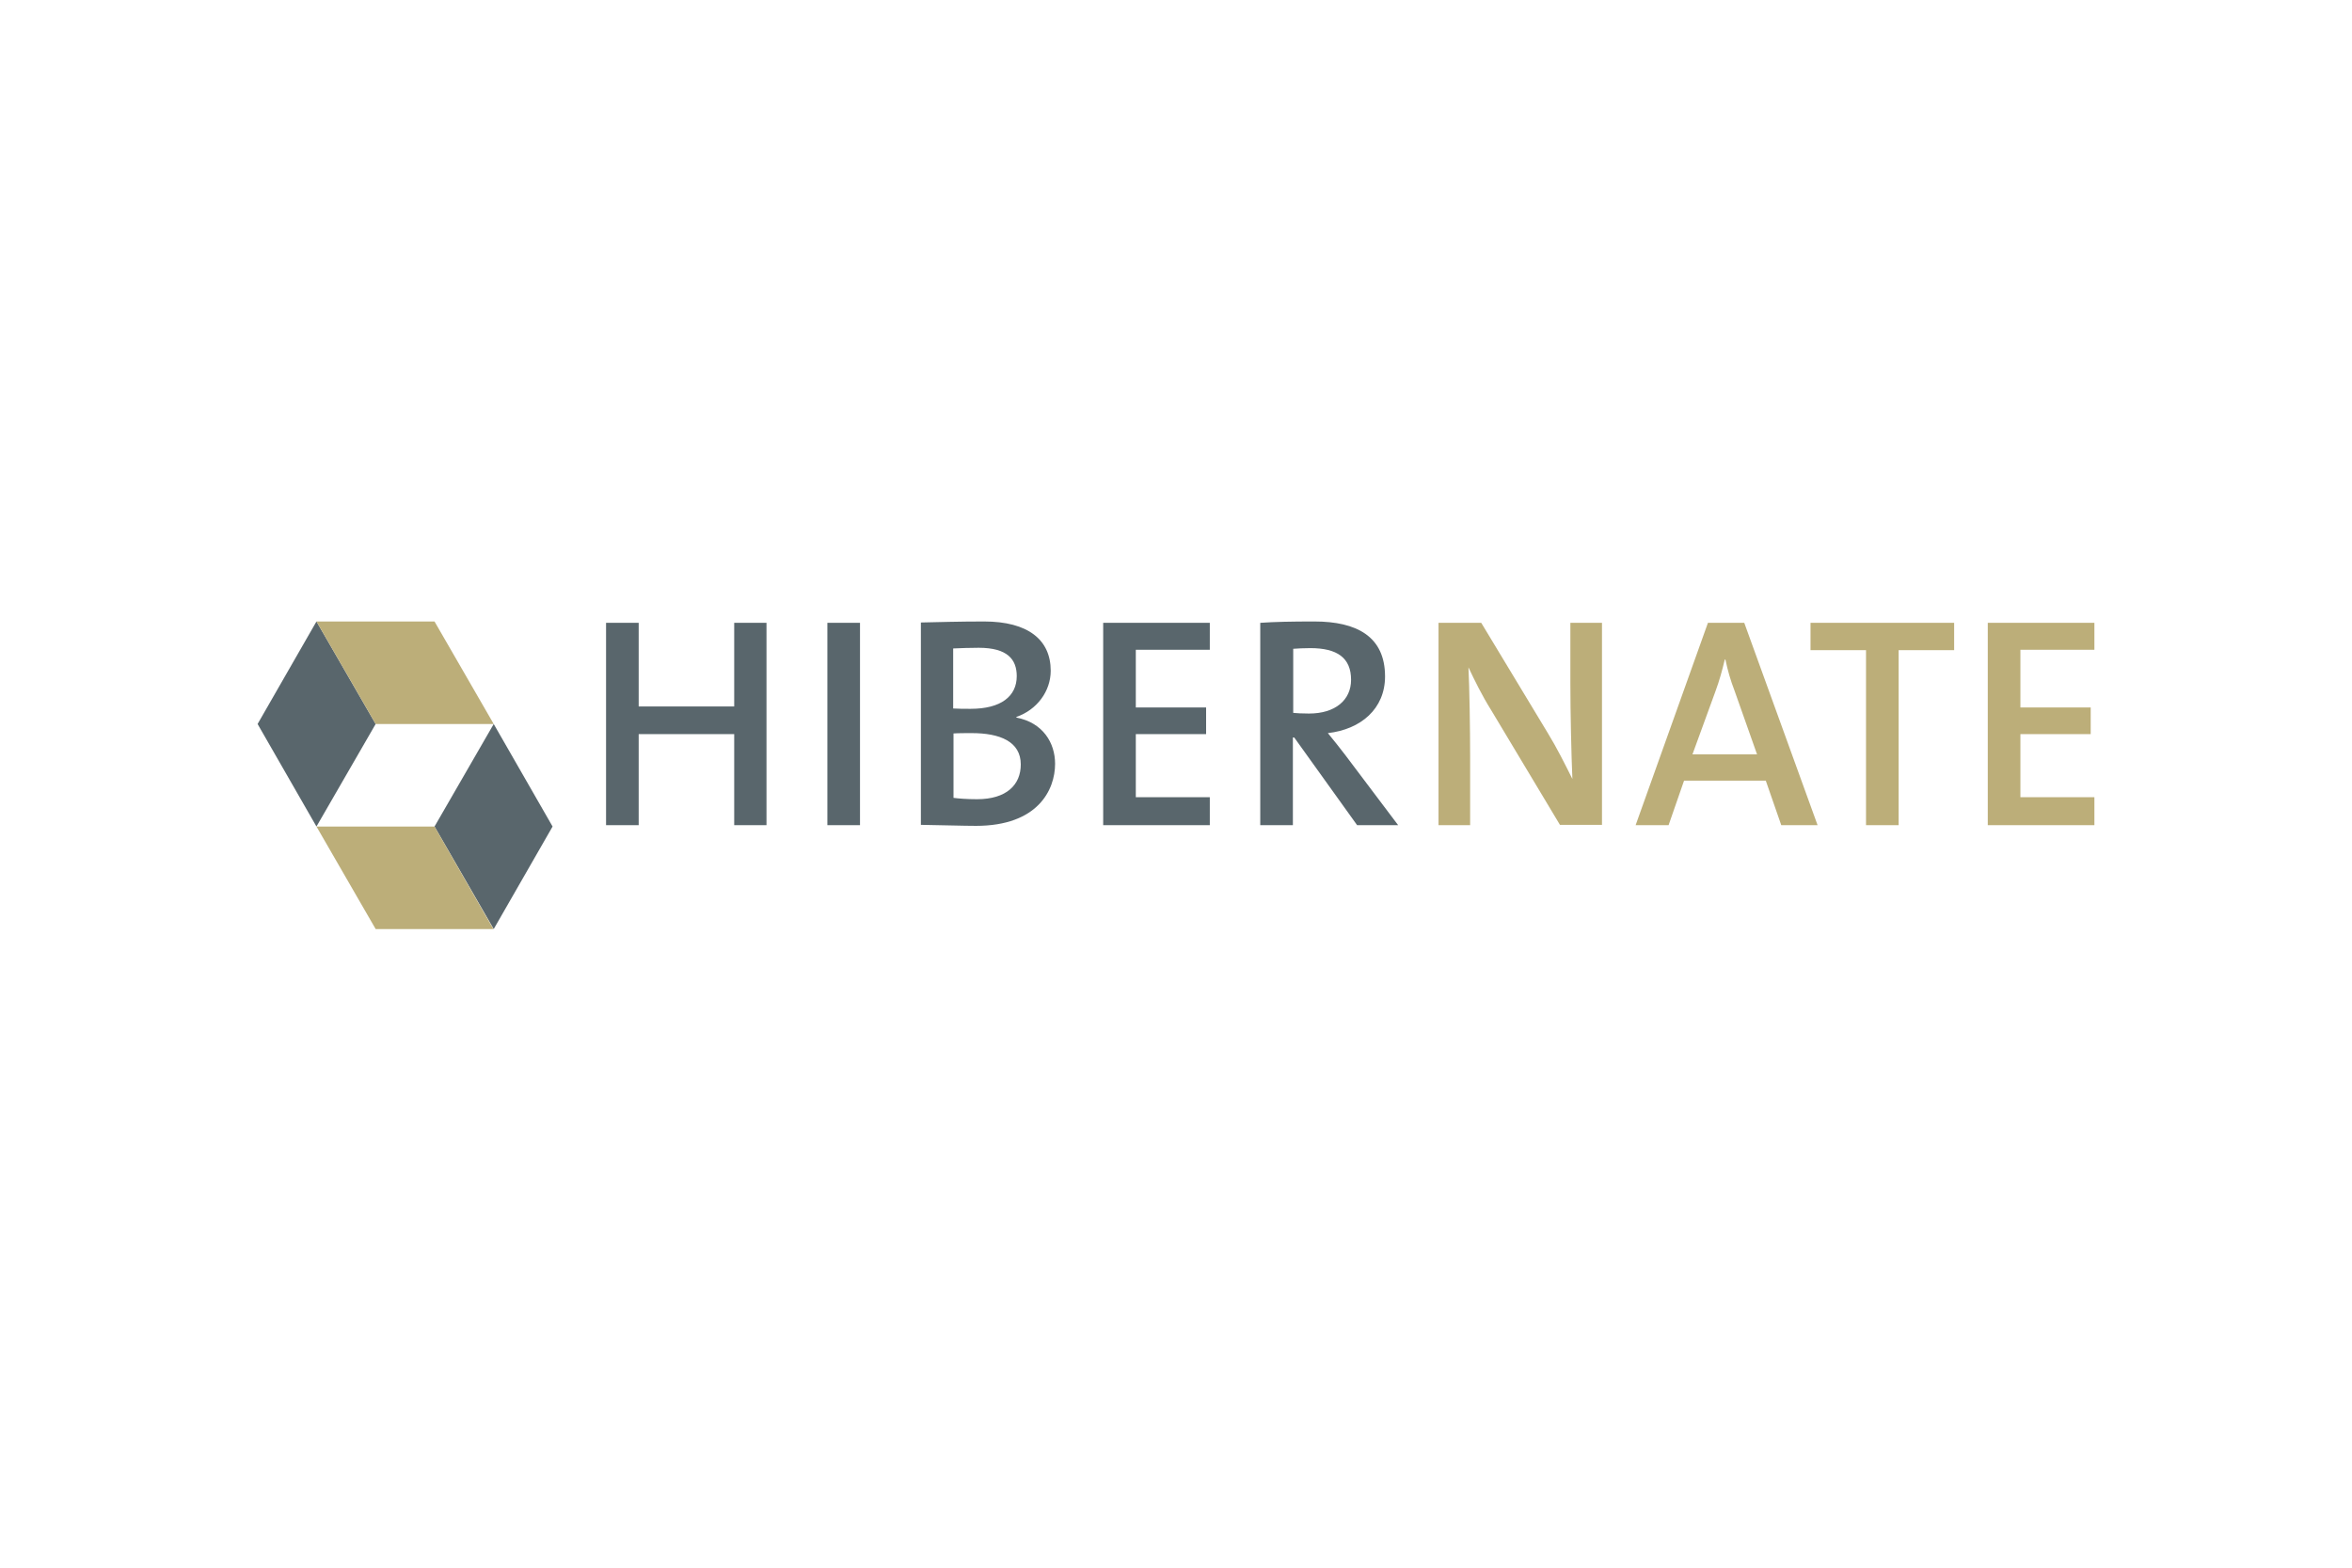 <svg xmlns="http://www.w3.org/2000/svg" viewBox="0 0 420 280">
  <g fill="none" transform="translate(46 111)">
    <polygon fill="#59666C" points="21.082 18.312 10.511 36.623 0 18.312 10.511 0"/>
    <polygon fill="#BCAE79" points="31.593 0 10.511 0 21.082 18.312 42.164 18.312"/>
    <polygon fill="#59666C" points="31.593 36.623 42.164 18.312 52.675 36.623 42.164 54.935"/>
    <polygon fill="#BCAE79" points="21.082 54.935 42.104 54.935 31.593 36.623 10.511 36.623"/>
    <path fill="#59666C" d="M90.874,36.382 L90.874,0.241 L85.108,0.241 L85.108,15.179 L68.051,15.179 L68.051,0.241 L62.225,0.241 L62.225,36.382 L68.051,36.382 L68.051,20.119 L85.108,20.119 L85.108,36.382 L90.874,36.382 Z M107.572,36.382 L107.572,0.241 L101.745,0.241 L101.745,36.382 L107.572,36.382 Z M142.408,25.419 C142.408,21.685 140.245,18.071 135.5,17.167 L135.5,17.047 C139.164,15.782 141.627,12.469 141.627,8.794 C141.627,3.253 137.543,0 129.734,0 C125.35,0 121.266,0.12 118.443,0.181 L118.443,36.322 C122.467,36.382 126.071,36.503 128.293,36.503 C139.284,36.503 142.408,30.118 142.408,25.419 Z M135.561,9.758 C135.561,13.372 132.738,15.601 127.332,15.601 C126.131,15.601 125.17,15.601 124.209,15.541 L124.209,4.819 C125.59,4.759 127.152,4.698 128.773,4.698 C133.939,4.698 135.561,6.807 135.561,9.758 L135.561,9.758 Z M136.281,25.54 C136.281,29.154 133.759,31.744 128.473,31.744 C126.611,31.744 125.17,31.624 124.269,31.503 L124.269,19.998 C125.05,19.938 126.912,19.938 127.512,19.938 C132.557,19.938 136.281,21.444 136.281,25.54 Z M170.036,36.382 L170.036,31.383 L156.823,31.383 L156.823,20.119 L169.376,20.119 L169.376,15.36 L156.823,15.36 L156.823,5.06 L170.036,5.06 L170.036,0.241 L150.997,0.241 L150.997,36.382 L170.036,36.382 Z M203.671,36.382 L194.181,23.793 C193.28,22.588 192.139,21.203 191.118,19.938 C197.004,19.275 201.329,15.601 201.329,9.818 C201.329,2.65 196.223,0 188.716,0 C184.631,0 181.688,0.06 179.046,0.241 L179.046,36.382 L184.872,36.382 L184.872,20.721 L185.112,20.721 L196.344,36.382 L203.671,36.382 L203.671,36.382 Z M195.262,10.421 C195.262,14.035 192.439,16.444 187.755,16.444 C186.493,16.444 185.472,16.384 184.932,16.324 L184.932,4.879 C185.773,4.819 186.854,4.759 187.995,4.759 C192.8,4.759 195.262,6.505 195.262,10.421 L195.262,10.421 Z"/>
    <path fill="#BCAE79" d="M240.069,36.382 L240.069,0.241 L234.423,0.241 L234.423,10.963 C234.423,16.264 234.603,24.034 234.783,28.13 C233.462,25.48 232.021,22.588 230.399,19.938 L218.507,0.241 L210.879,0.241 L210.879,36.382 L216.524,36.382 L216.524,24.215 C216.524,19.095 216.404,11.746 216.224,8.192 C217.365,10.601 218.627,13.192 220.248,15.782 L232.561,36.322 L240.069,36.322 L240.069,36.382 Z M278.569,36.382 L265.475,0.241 L258.988,0.241 L246.075,36.382 L251.961,36.382 L254.724,28.431 L269.319,28.431 L272.082,36.382 L278.569,36.382 L278.569,36.382 Z M267.758,23.733 L256.226,23.733 L260.31,12.529 C261.031,10.601 261.571,8.614 261.992,6.807 L262.112,6.807 C262.532,8.794 263.013,10.481 263.733,12.348 L267.758,23.733 L267.758,23.733 Z M302.954,5.12 L302.954,0.241 L277.307,0.241 L277.307,5.12 L287.218,5.12 L287.218,36.382 L293.044,36.382 L293.044,5.12 L302.954,5.12 Z M328,36.382 L328,31.383 L314.786,31.383 L314.786,20.119 L327.339,20.119 L327.339,15.36 L314.786,15.36 L314.786,5.06 L328,5.06 L328,0.241 L308.96,0.241 L308.96,36.382 L328,36.382 Z"/>
  </g>
</svg>
